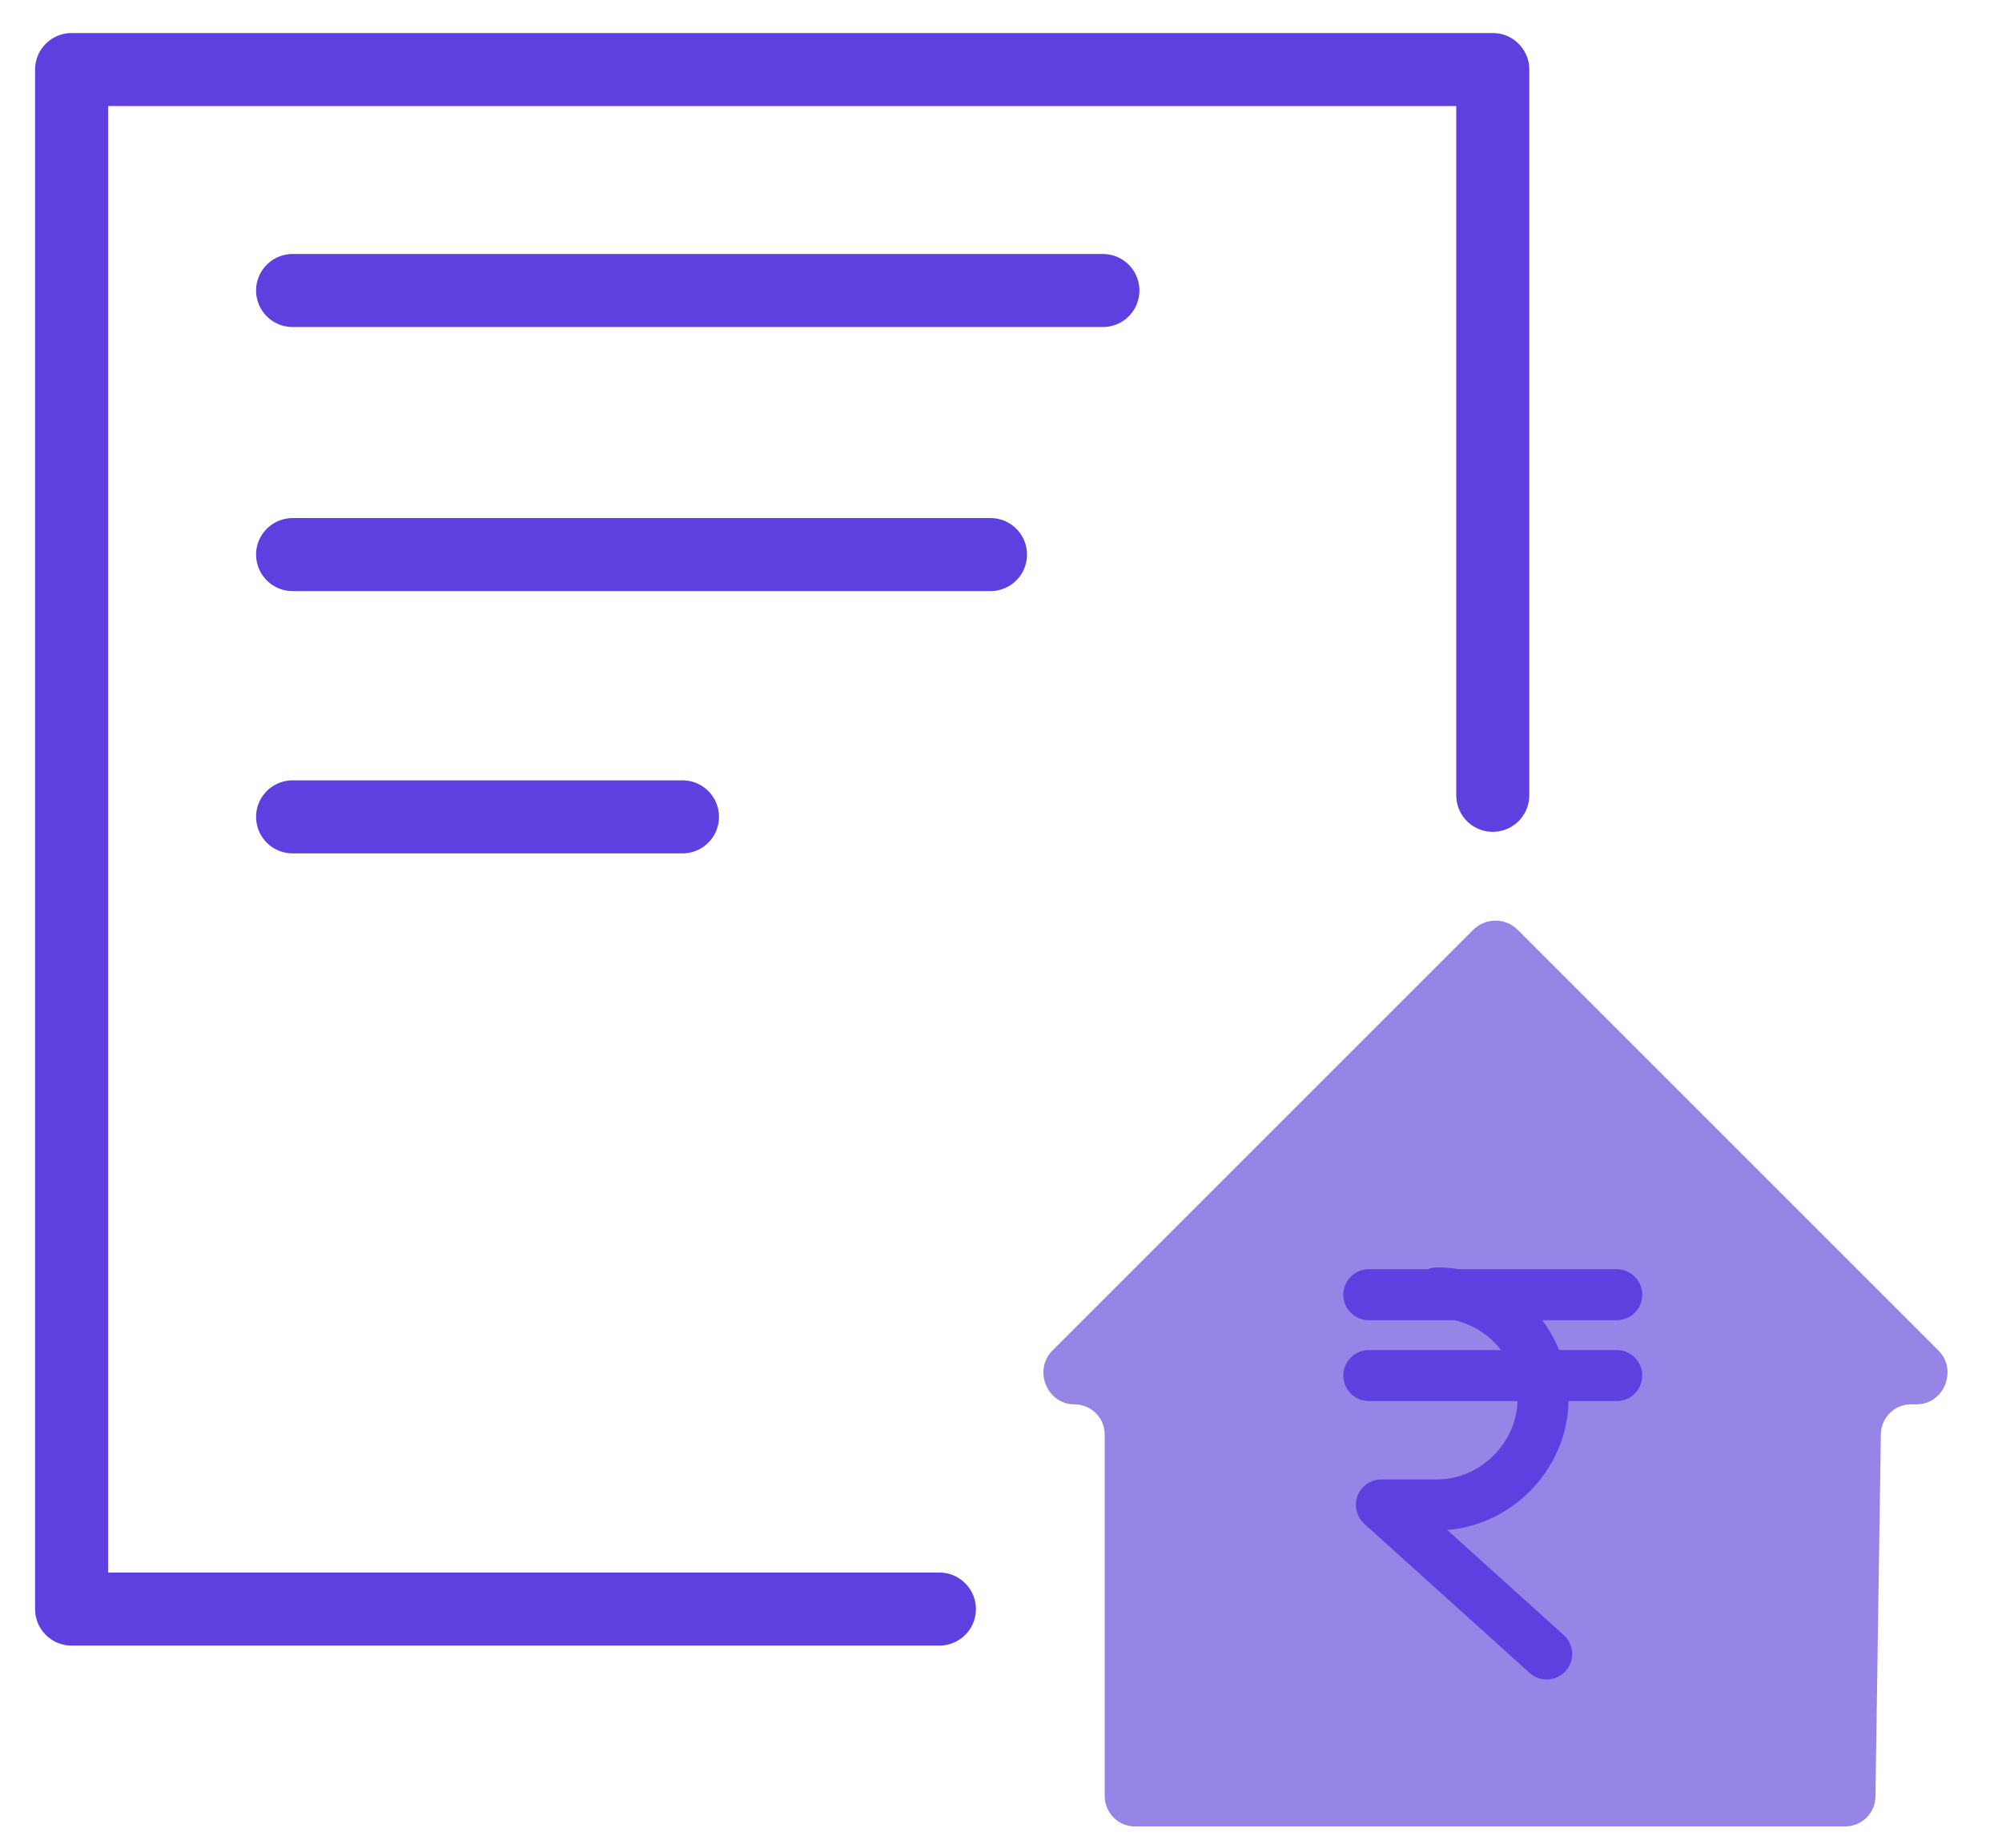<svg xmlns="http://www.w3.org/2000/svg" width="39" height="36" viewBox="0 0 39 36">
    <g fill="none" fill-rule="evenodd">
        <g>
            <g>
                <g>
                    <g>
                        <g>
                            <path fill="#9684E6" fill-rule="nonzero" d="M20.79 34.649c-.35 0-.596-.28-.596-.595v-7.035c0-.35-.28-.595-.595-.595-.525 0-.805-.665-.42-1.05l8.19-8.19c.245-.245.63-.245.875 0l2.73 2.73 1.785 1.785 3.675 3.675c.385.385.105 1.05-.42 1.05h-.105c-.35 0-.595.28-.595.595l-.105 7.035c0 .35-.28.595-.595.595H20.79z" transform="translate(-40 -771) translate(-62 -118) translate(86 666) translate(0 205) translate(17.326 18.936)"/>
                            <g stroke="#5E40E0" stroke-linecap="round" stroke-linejoin="round" stroke-width=".993">
                                <path d="M.315 1.75L5.145 1.75M.315.175L5.145.175M1.645.14C2.8.14 3.71 1.085 3.71 2.205S2.765 4.27 1.645 4.27H.56l3.22 2.905" transform="translate(-40 -771) translate(-62 -118) translate(86 666) translate(0 205) translate(17.326 18.936) translate(25.024 24.114)"/>
                            </g>
                            <path stroke="#5E40E0" stroke-linecap="round" stroke-linejoin="round" stroke-width="1.423" d="M16.974 30.414L.069 30.414.069.419 27.754.419 27.754 14.559M11.969 14.979L4.374 14.979M17.969 9.869L4.374 9.869M20.159 4.724L4.374 4.724" transform="translate(-40 -771) translate(-62 -118) translate(86 666) translate(0 205) translate(17.326 18.936)"/>
                        </g>
                    </g>
                </g>
            </g>
        </g>
    </g>
</svg>

